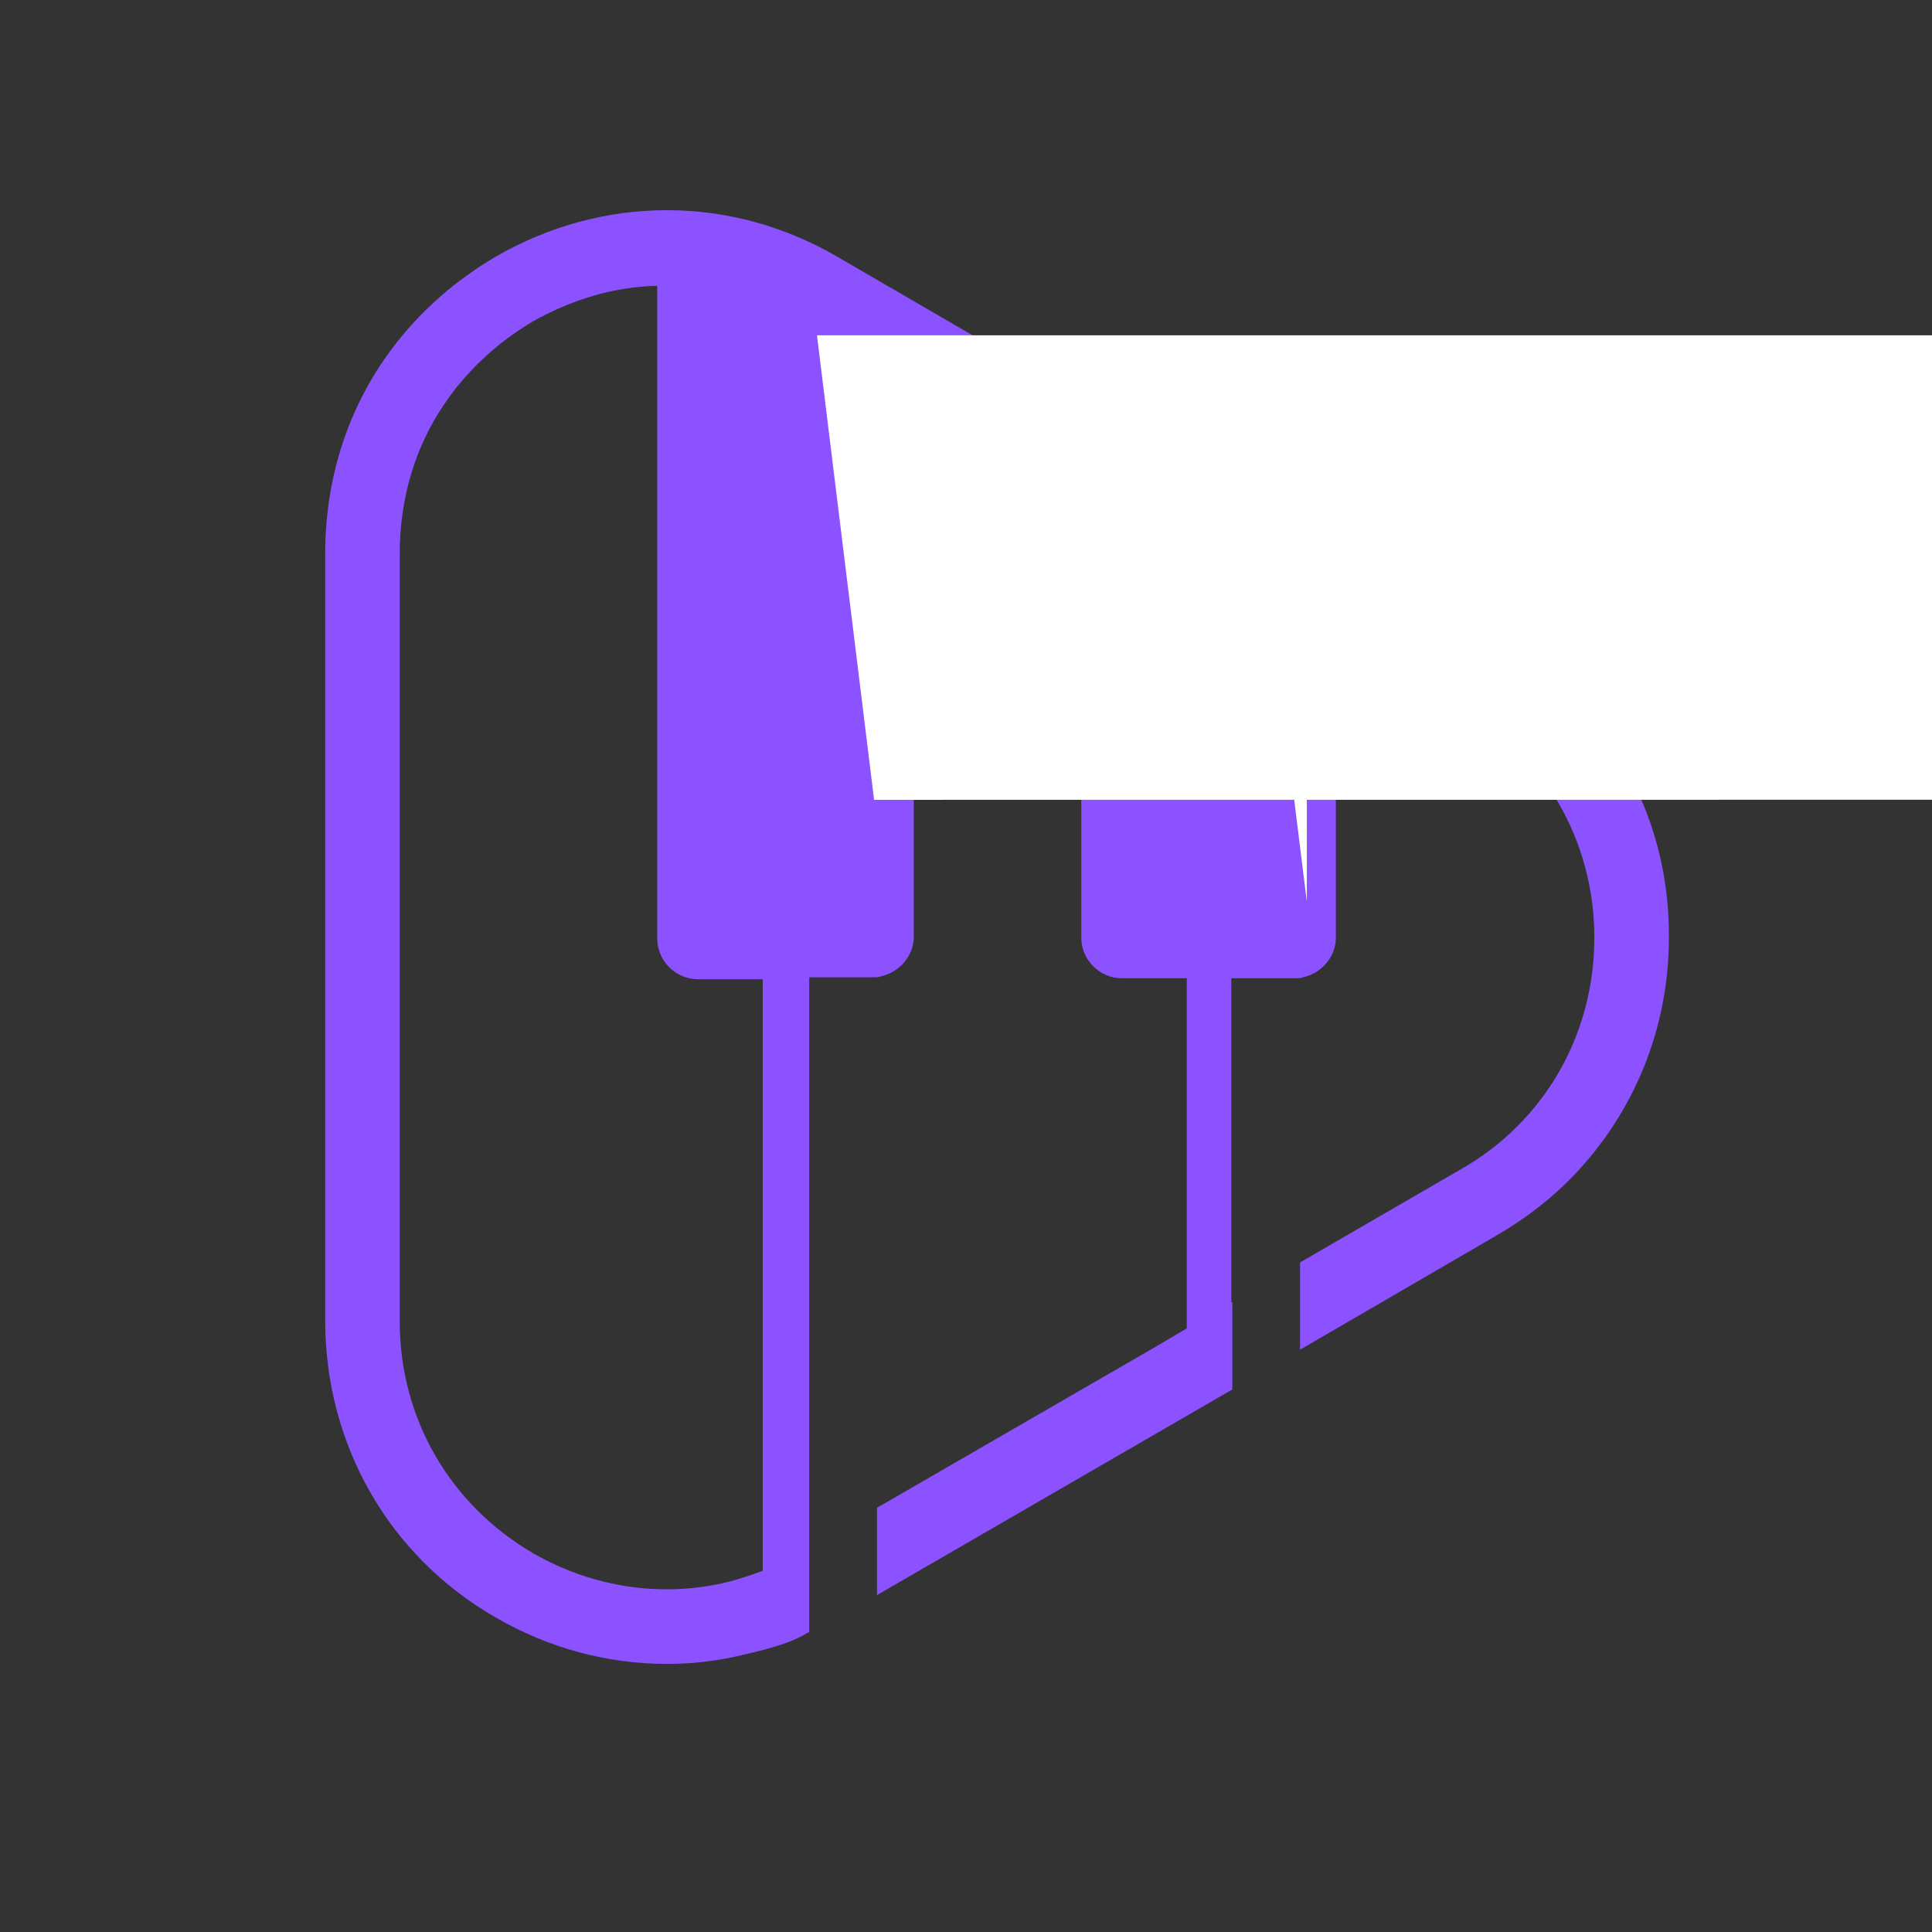 <svg xmlns="http://www.w3.org/2000/svg" xmlns:xlink="http://www.w3.org/1999/xlink" width="500" zoomAndPan="magnify" viewBox="0 0 375 375" height="500" preserveAspectRatio="xMidYMid meet" version="1.0"><rect x="0" y="0" width="375" height="375" fill="#333333" stroke="none"/><defs><clipPath id="1698591c53">
<path d="M 63.121 40 L 324 40 L 324 323 L 63.121 323 Z M 63.121 40 " clip-rule="nonzero"/>
</clipPath></defs>

<g clip-path="url(#1698591c53)">
<path fill="#8c52ff" d="M 148.051 304.895 C 145.984 305.648 143.73 306.402 141.664 306.965 C 128.887 310.164 115.355 308.285 103.52 
301.508 C 87.359 292.094 77.59 275.34 77.59 256.52 
L 77.59 107.434 C 77.59 96.703 80.594 86.727 86.23 
78.445 C 90.555 72.043 96.379 66.586 103.332 62.441 
C 111.035 58.113 119.113 55.668 127.57 55.477 L 127.57 
182.164 C 127.57 186.492 131.141 190.07 135.461 190.07 
L 148.051 190.07 Z M 290.859 124.375 L 162.52 49.832 C 
141.852 37.785 117.047 37.785 96.191 49.832 C 87.547 
54.914 80.406 61.5 74.957 69.219 C 67.254 80.137 63.121 
93.312 63.121 107.434 L 63.121 256.328 C 63.121 280.426 
75.52 302.07 96.191 313.93 C 106.527 319.953 117.988 
322.965 129.449 322.965 C 134.336 322.965 139.223 322.402 
143.918 321.273 C 147.863 320.332 153.125 319.203 156.695 
316.941 C 156.695 316.941 156.883 316.941 157.07 316.754
 L 157.07 189.691 L 169.66 189.691 C 170.039 189.691 
 170.602 189.691 170.977 189.504 C 174.547 188.75 177.367 
 185.551 177.367 181.785 L 177.367 75.242 L 209.875 94.066 
 L 209.875 181.977 C 209.875 186.305 213.441 189.883 217.766 
 189.883 L 230.355 189.883 L 230.355 257.836 L 223.965 
 261.602 L 170.227 292.66 L 170.227 309.602 L 239.188 
 269.695 L 239.188 252.754 L 239 252.754 L 239 189.883 
 L 251.59 189.883 C 251.965 189.883 252.527 189.883 
 252.902 189.691 C 256.473 188.941 259.293 185.738 
 259.293 181.977 L 259.293 122.867 L 283.531 136.984 
 C 299.691 146.398 309.461 163.152 309.461 181.977 
 C 309.461 196.094 304.012 209.27 294.242 218.871 
 C 291.047 222.07 287.477 224.707 283.531 226.965 
 L 252.34 245.035 L 252.34 261.977 L 290.859 239.578 
 C 296.309 236.375 301.383 232.422 305.516 228.094 
 C 317.168 215.859 323.93 199.668 323.93 181.977 
 C 324.121 157.879 311.719 136.422 290.859 124.375 Z M 
 290.859 124.375 " fill-opacity="1" fill-rule="nonzero"/></g>

<path fill="#ffffff" d="M 158.574 65.078 L 169660156 71.48 L 169.66 155.246 Z M 158.574 65.078 " fill-opacity="1" fill-rule="nonzero"/>
<path fill="#ffffff" d="M 246.141 114.398 L 253.656 118.727 L 253.656 175.012 Z M 246.141 114.398 " fill-opacity="1" fill-rule="nonzero"/></svg>

